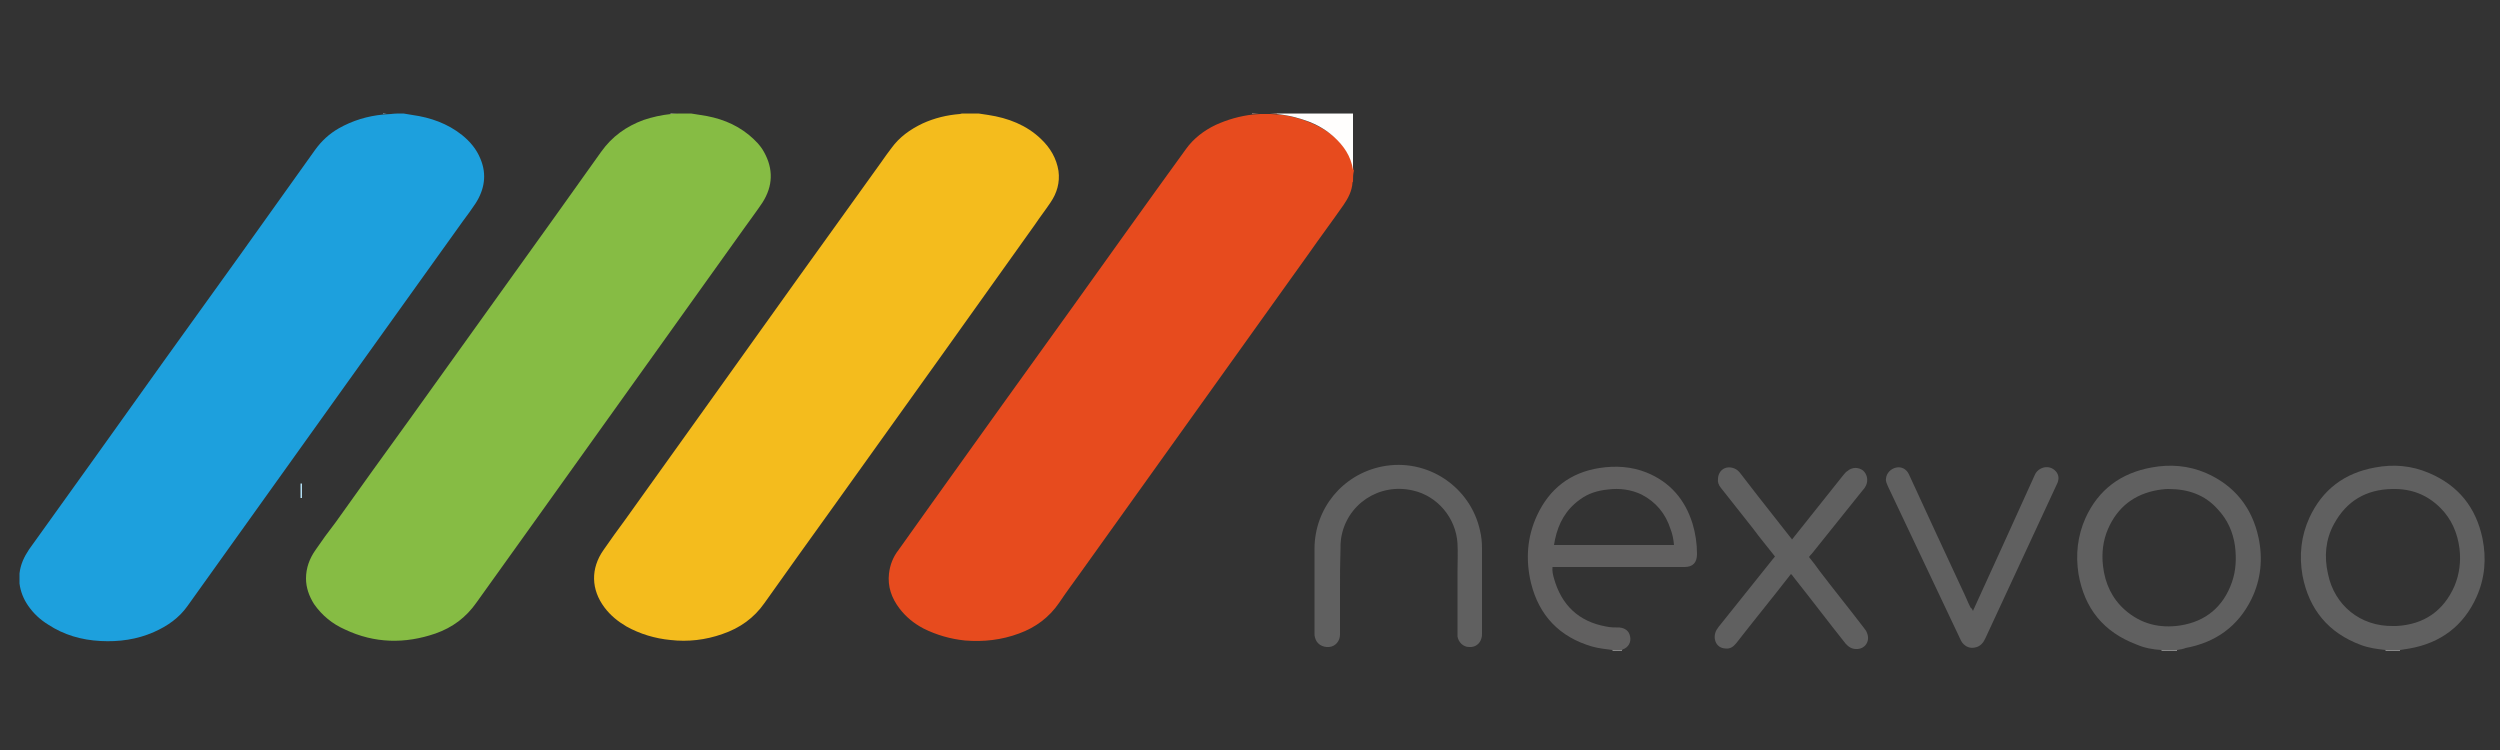 <?xml version="1.0" encoding="utf-8"?>
<!-- Generator: Adobe Illustrator 26.1.0, SVG Export Plug-In . SVG Version: 6.00 Build 0)  -->
<svg version="1.1" id="Layer_1" xmlns="http://www.w3.org/2000/svg" xmlns:xlink="http://www.w3.org/1999/xlink" x="0px" y="0px"
	 viewBox="0 0 500 150" style="enable-background:new 0 0 500 150;" xml:space="preserve">
<rect x="0" y="0" width="500" height="150" fill="#333333" stroke="none"/>
<style type="text/css">
	.st0{fill:#1DA0DD;}
	.st1{fill:#F4BC1D;}
	.st2{fill:#E74B1E;}
	.st3{fill:#86BC44;}
	.st4{fill:#FFFEFD;}
	.st5{fill:#B2DEF3;}
	.st6{fill:#D0D0D0;}
	.st7{fill:#9ED6F0;}
	.st8{fill:#CBE2AE;}
	.st9{fill:#F4AE9A;}
	.st10{fill:#606060;}
	.st11{fill:#616060;}
</style>
<g>
	<path class="st0" d="M80.7,22.7c0.6,0.1,1.2,0.2,1.8,0.3c3.6,0.5,7,1.7,9.9,4c1.6,1.3,2.9,2.8,3.7,4.8c1.3,3.1,0.8,6.1-1,8.9
		c-0.8,1.2-1.6,2.3-2.5,3.5C85,54.8,77.5,65.3,69.9,75.9C59.1,91,48.3,106.1,37.5,121.2c-1.7,2.4-4,4-6.7,5.2c-3.4,1.5-7,2-10.7,1.8
		c-3.8-0.2-7.3-1.2-10.5-3.3c-1.6-1-2.9-2.2-4-3.8c-0.9-1.3-1.5-2.8-1.7-4.4c0-0.7,0-1.4,0-2c0.2-1.8,0.9-3.3,1.9-4.8
		c9-12.5,17.9-25,26.9-37.6C42.8,58.3,52.9,44.2,63,30c1.3-1.8,2.8-3.2,4.7-4.3c2.8-1.6,5.8-2.5,9-2.8c0.5,0,1-0.1,1.5-0.1
		C78.9,22.7,79.8,22.7,80.7,22.7z"/>
	<path class="st1" d="M195.7,22.7c0.7,0.1,1.3,0.2,2,0.3c3.9,0.6,7.6,2,10.5,4.8c1.9,1.8,3.1,3.9,3.5,6.4c0.3,2.3-0.3,4.4-1.6,6.3
		c-1,1.5-2.1,2.9-3.1,4.4c-6.1,8.6-12.3,17.2-18.4,25.8c-7.3,10.2-14.6,20.4-21.9,30.6c-4.6,6.4-9.2,12.8-13.8,19.3
		c-2.1,3-4.9,5-8.4,6.2c-3.4,1.2-6.9,1.6-10.4,1.2c-3.1-0.3-6.1-1.2-8.8-2.7c-1.7-1-3.2-2.2-4.4-3.8c-2.7-3.6-2.8-7.8-0.2-11.5
		c1.4-2,2.8-4,4.3-6c5-7,10.1-14.1,15.1-21.1c6.4-9,12.9-18,19.3-27c5.6-7.8,11.2-15.6,16.8-23.4c0.7-1,1.4-2,2.1-2.9
		c1.6-2.2,3.7-3.7,6.2-4.9c2.4-1.1,4.9-1.7,7.5-1.9c0.1,0,0.3-0.1,0.4-0.1C193.4,22.7,194.6,22.7,195.7,22.7z"/>
	<path class="st2" d="M270.6,36.3c0,0.1-0.1,0.1-0.1,0.2c-0.1,1.7-0.9,3.2-1.8,4.5c-2.3,3.3-4.7,6.5-7,9.8
		c-15.2,21.2-30.3,42.4-45.5,63.6c-1.5,2.1-3,4.1-4.4,6.2c-2,2.9-4.7,4.9-8,6.1c-3.5,1.3-7.1,1.7-10.8,1.4c-2.9-0.3-5.7-1.1-8.3-2.4
		c-1.9-1-3.5-2.3-4.8-4c-1.6-2.1-2.4-4.4-2.1-7c0.2-1.7,0.8-3.3,1.9-4.7c2.2-3.1,4.5-6.3,6.7-9.4c9.3-13,18.6-26,27.9-38.9
		c7.6-10.6,15.2-21.3,22.9-31.9c1.5-2.1,3.6-3.7,5.9-4.8c2.4-1.1,4.9-1.8,7.5-2.1c0.5,0,1-0.1,1.5-0.1c0.7,0,1.3,0,2,0
		c0.5,0,1,0.1,1.5,0.1c1.6,0.1,3.2,0.5,4.8,1c2.4,0.8,4.6,1.9,6.5,3.5c2,1.8,3.5,3.9,3.8,6.6l0.1,0.1
		C270.6,34.8,270.6,35.5,270.6,36.3z"/>
	<path class="st3" d="M138.2,22.7c0.6,0.1,1.3,0.2,1.9,0.3c3.6,0.5,6.9,1.7,9.7,4c1.2,1,2.3,2.1,3,3.4c1.9,3.4,1.8,6.8-0.3,10.1
		c-1.2,1.8-2.5,3.5-3.7,5.2c-6.4,9-12.9,18-19.3,27c-7.7,10.8-15.4,21.5-23.1,32.3c-3.7,5.2-7.4,10.3-11.1,15.5
		c-2.1,3-4.8,5-8.2,6.2c-6.1,2.1-12.2,2-18.1-0.8c-2.5-1.1-4.6-2.8-6.2-5.1c-1-1.6-1.6-3.3-1.6-5.1c0-2.1,0.7-4,1.9-5.7
		c1.3-1.9,2.6-3.7,4-5.5c4.9-6.9,9.8-13.7,14.8-20.6c6.7-9.3,13.3-18.6,20-27.9c6.1-8.5,12.2-17,18.3-25.6c2.2-3.1,5-5.1,8.5-6.4
		c1.8-0.6,3.6-1,5.5-1.2c0.5,0,1-0.1,1.5-0.1C136.4,22.7,137.3,22.7,138.2,22.7z"/>
	<path class="st4" d="M270.6,34C270.6,34,270.5,34,270.6,34c-0.4-2.8-1.9-4.9-3.9-6.7c-1.9-1.7-4.1-2.8-6.5-3.5
		c-1.5-0.5-3.1-0.8-4.8-1v-0.1c5.1,0,10.1,0,15.2,0C270.6,26.5,270.6,30.2,270.6,34z"/>
	<path class="st5" d="M60.1,96.7c0.1,0,0.2,0,0.3,0c0,1,0,1.9,0,2.9c-0.1,0-0.2,0-0.3,0C60.1,98.7,60.1,97.7,60.1,96.7z"/>
	<path class="st6" d="M435.4,130v0.1c-1,0-2,0-3.1,0V130C433.4,130,434.4,130,435.4,130z"/>
	<path class="st6" d="M477.1,130.1V130c1,0,2,0,2.9,0v0.1C479,130.1,478,130.1,477.1,130.1z"/>
	<path class="st6" d="M322.5,130.1V130c0.6,0,1.2,0,1.9,0v0.1C323.8,130.1,323.1,130.1,322.5,130.1z"/>
	<path class="st7" d="M76.6,22.8v-0.1c0.5,0,1,0,1.5,0C77.5,22.7,77.1,22.7,76.6,22.8z"/>
	<path class="st8" d="M135.6,22.7c-0.5,0-1,0.1-1.5,0.1v-0.1C134.6,22.7,135.1,22.7,135.6,22.7z"/>
	<path class="st9" d="M251.9,22.7c-0.5,0-1,0.1-1.5,0.1v-0.1C250.9,22.7,251.4,22.7,251.9,22.7z"/>
	<path class="st9" d="M255.4,22.7v0.1c-0.5,0-1-0.1-1.5-0.1C254.4,22.7,254.9,22.7,255.4,22.7z"/>
	<path class="st10" d="M435.4,130c-1,0-2,0-3.1,0c-1.7-0.1-3.4-0.4-5-1.1c-6.6-2.5-10.4-7.2-11.6-14.1c-0.6-3.9-0.2-7.6,1.4-11.2
		c2.6-5.7,7.1-9,13.2-10.1c3.7-0.7,7.4-0.4,10.9,1.1c5.7,2.5,9.2,6.9,10.5,12.9c0.9,4.2,0.5,8.4-1.4,12.3c-2.7,5.5-7.2,8.7-13.2,9.8
		C436.7,129.8,436,129.9,435.4,130z M433.7,97.8c-0.3,0-0.8,0-1.4,0.1c-0.2,0-0.5,0.1-0.7,0.1c-4.7,0.8-8.1,3.4-10,7.8
		c-1,2.3-1.3,4.8-1,7.4c0.4,3.5,1.8,6.5,4.4,8.8c3.2,2.8,6.9,3.7,11,3.1c5.2-0.8,8.7-3.8,10.4-8.7c0.8-2.3,0.9-4.7,0.6-7.2
		c-0.4-2.8-1.5-5.3-3.5-7.4C441,99,437.7,97.8,433.7,97.8z"/>
	<path class="st10" d="M480,130c-1,0-2,0-2.9,0c-1.7-0.2-3.3-0.4-4.9-1c-6.5-2.4-10.4-7.1-11.7-13.9c-0.7-4-0.3-7.9,1.4-11.6
		c2.6-5.6,7-8.9,13.1-10c3.7-0.7,7.3-0.4,10.8,1.1c5.9,2.5,9.4,6.9,10.7,13.1c0.8,4,0.5,7.9-1.2,11.7c-2.6,5.8-7.2,9.2-13.4,10.3
		C481.3,129.8,480.6,129.9,480,130z M478.6,125.2c0.2,0,0.4,0,0.7,0c5.5-0.3,9.4-3,11.6-8c1-2.4,1.3-4.9,1-7.5
		c-0.4-3.1-1.6-5.9-3.8-8.1c-2.7-2.7-5.9-3.9-9.7-3.8c-5.2,0.1-9.1,2.4-11.6,7c-1.7,3.1-2,6.5-1.2,10
		C466.9,121.1,472.1,125.3,478.6,125.2z"/>
	<path class="st11" d="M324.4,130c-0.6,0-1.2,0-1.9,0c-1.4-0.2-2.7-0.3-4.1-0.7c-6.5-1.9-10.6-6.2-12.2-12.7
		c-1.1-4.6-0.8-9.2,1.2-13.5c2.5-5.4,6.7-8.6,12.5-9.5c3.2-0.5,6.4-0.3,9.4,0.9c4.7,1.9,7.7,5.4,9.2,10.2c0.6,2,0.9,4,0.9,6.1
		c0,1.7-0.8,2.6-2.5,2.6c-8.5,0-17.1,0-25.6,0c-0.3,0-0.5,0-0.8,0c-0.1,0.8,0.1,1.6,0.3,2.3c1.5,5.3,4.9,8.6,10.4,9.6
		c0.9,0.2,1.8,0.2,2.7,0.2c1.1,0.1,1.9,0.7,2.1,1.7c0.3,1.2-0.3,2.3-1.5,2.7C324.6,129.9,324.5,129.9,324.4,130z M334.8,109
		c-0.1-1.1-0.3-2.2-0.7-3.2c-1-3.1-2.9-5.4-5.8-6.9c-2.1-1-4.4-1.3-6.7-1c-2.1,0.2-4,0.8-5.6,2c-2.8,2-4.3,4.7-5,8
		c-0.1,0.4-0.1,0.7-0.2,1.1C318.8,109,326.8,109,334.8,109z"/>
	<path class="st10" d="M268,117.8c0,3,0,6.1,0,9.1c0,1.3-0.9,2.4-2.2,2.5c-1.3,0.1-2.5-0.6-2.8-1.9c-0.1-0.3-0.1-0.5-0.1-0.8
		c0-5.6,0-11.3,0-16.9c0-8.1,5.6-14.9,13.5-16.5c9.1-1.8,17.7,4.1,19.6,12.8c0.3,1.2,0.4,2.4,0.4,3.6c0,5.6,0,11.2,0,16.9
		c0,0.3,0,0.7-0.1,1c-0.3,1.2-1.3,1.9-2.5,1.8c-1.1,0-2.1-0.9-2.3-2.1c0-0.2,0-0.4,0-0.7c0-4.1,0-8.1,0-12.2c0-1.9,0.1-3.8,0-5.7
		c-0.3-5.1-4-9.5-8.9-10.6c-6.8-1.6-13.4,2.8-14.4,9.7c-0.1,0.7-0.1,1.3-0.1,2C268,112.6,268,115.2,268,117.8L268,117.8z"/>
	<path class="st10" d="M355,111.3c-1.5-1.9-3-3.7-4.4-5.6c-2.1-2.7-4.3-5.4-6.4-8.1c-0.5-0.6-0.7-1.2-0.6-1.9c0.1-1.7,1.6-2.7,3.3-2
		c0.5,0.2,0.9,0.6,1.2,1c2.2,2.9,4.5,5.8,6.7,8.6c1.1,1.4,2.2,2.8,3.3,4.2c0.1,0.1,0.2,0.2,0.3,0.4c0.2-0.2,0.3-0.4,0.4-0.5
		c3.3-4.1,6.5-8.2,9.8-12.3c0.3-0.3,0.5-0.7,0.9-0.9c0.9-0.8,2.2-0.8,3.1-0.1c0.8,0.7,1.1,1.9,0.6,3c-0.2,0.4-0.4,0.7-0.7,1
		c-3.4,4.2-6.7,8.4-10.1,12.6c-0.2,0.2-0.4,0.4-0.6,0.7c0.8,1,1.5,1.9,2.2,2.9c2.9,3.8,5.9,7.5,8.8,11.3c0.2,0.3,0.5,0.6,0.6,1
		c0.7,1.6-0.4,3.3-2.2,3.2c-0.8,0-1.5-0.4-2.1-1.1c-3.5-4.4-6.9-8.9-10.4-13.3c-0.1-0.2-0.3-0.4-0.5-0.6c-0.2,0.2-0.3,0.4-0.4,0.5
		c-3.5,4.5-7.1,8.9-10.6,13.4c-0.6,0.7-1.2,1.1-2.1,1c-2.1-0.1-2.6-2.3-1.8-3.7c0.1-0.2,0.3-0.4,0.4-0.6c3.6-4.5,7.2-9,10.8-13.5
		C354.7,111.6,354.8,111.6,355,111.3z"/>
	<path class="st10" d="M394.6,122.2c0.1-0.3,0.2-0.5,0.3-0.7c4-8.8,8.1-17.7,12.1-26.6c0.7-1.5,2.9-2.1,4.2-0.6
		c0.5,0.6,0.6,1.3,0.4,2c-0.1,0.3-0.2,0.5-0.3,0.7c-4.7,10.2-9.5,20.4-14.2,30.6c-0.4,0.9-1,1.7-2.1,1.9c-1,0.2-1.8-0.1-2.5-0.9
		c-0.2-0.3-0.4-0.6-0.5-0.9c-4.8-10.1-9.6-20.3-14.4-30.4c-0.2-0.5-0.5-1-0.4-1.6c0.1-1.1,1-2,2.1-2.2c1-0.2,2,0.3,2.5,1.4
		c3.5,7.6,7,15.2,10.6,22.9c0.6,1.2,1.1,2.5,1.7,3.7C394.4,121.7,394.5,122,394.6,122.2z"/>
</g>
</svg>
